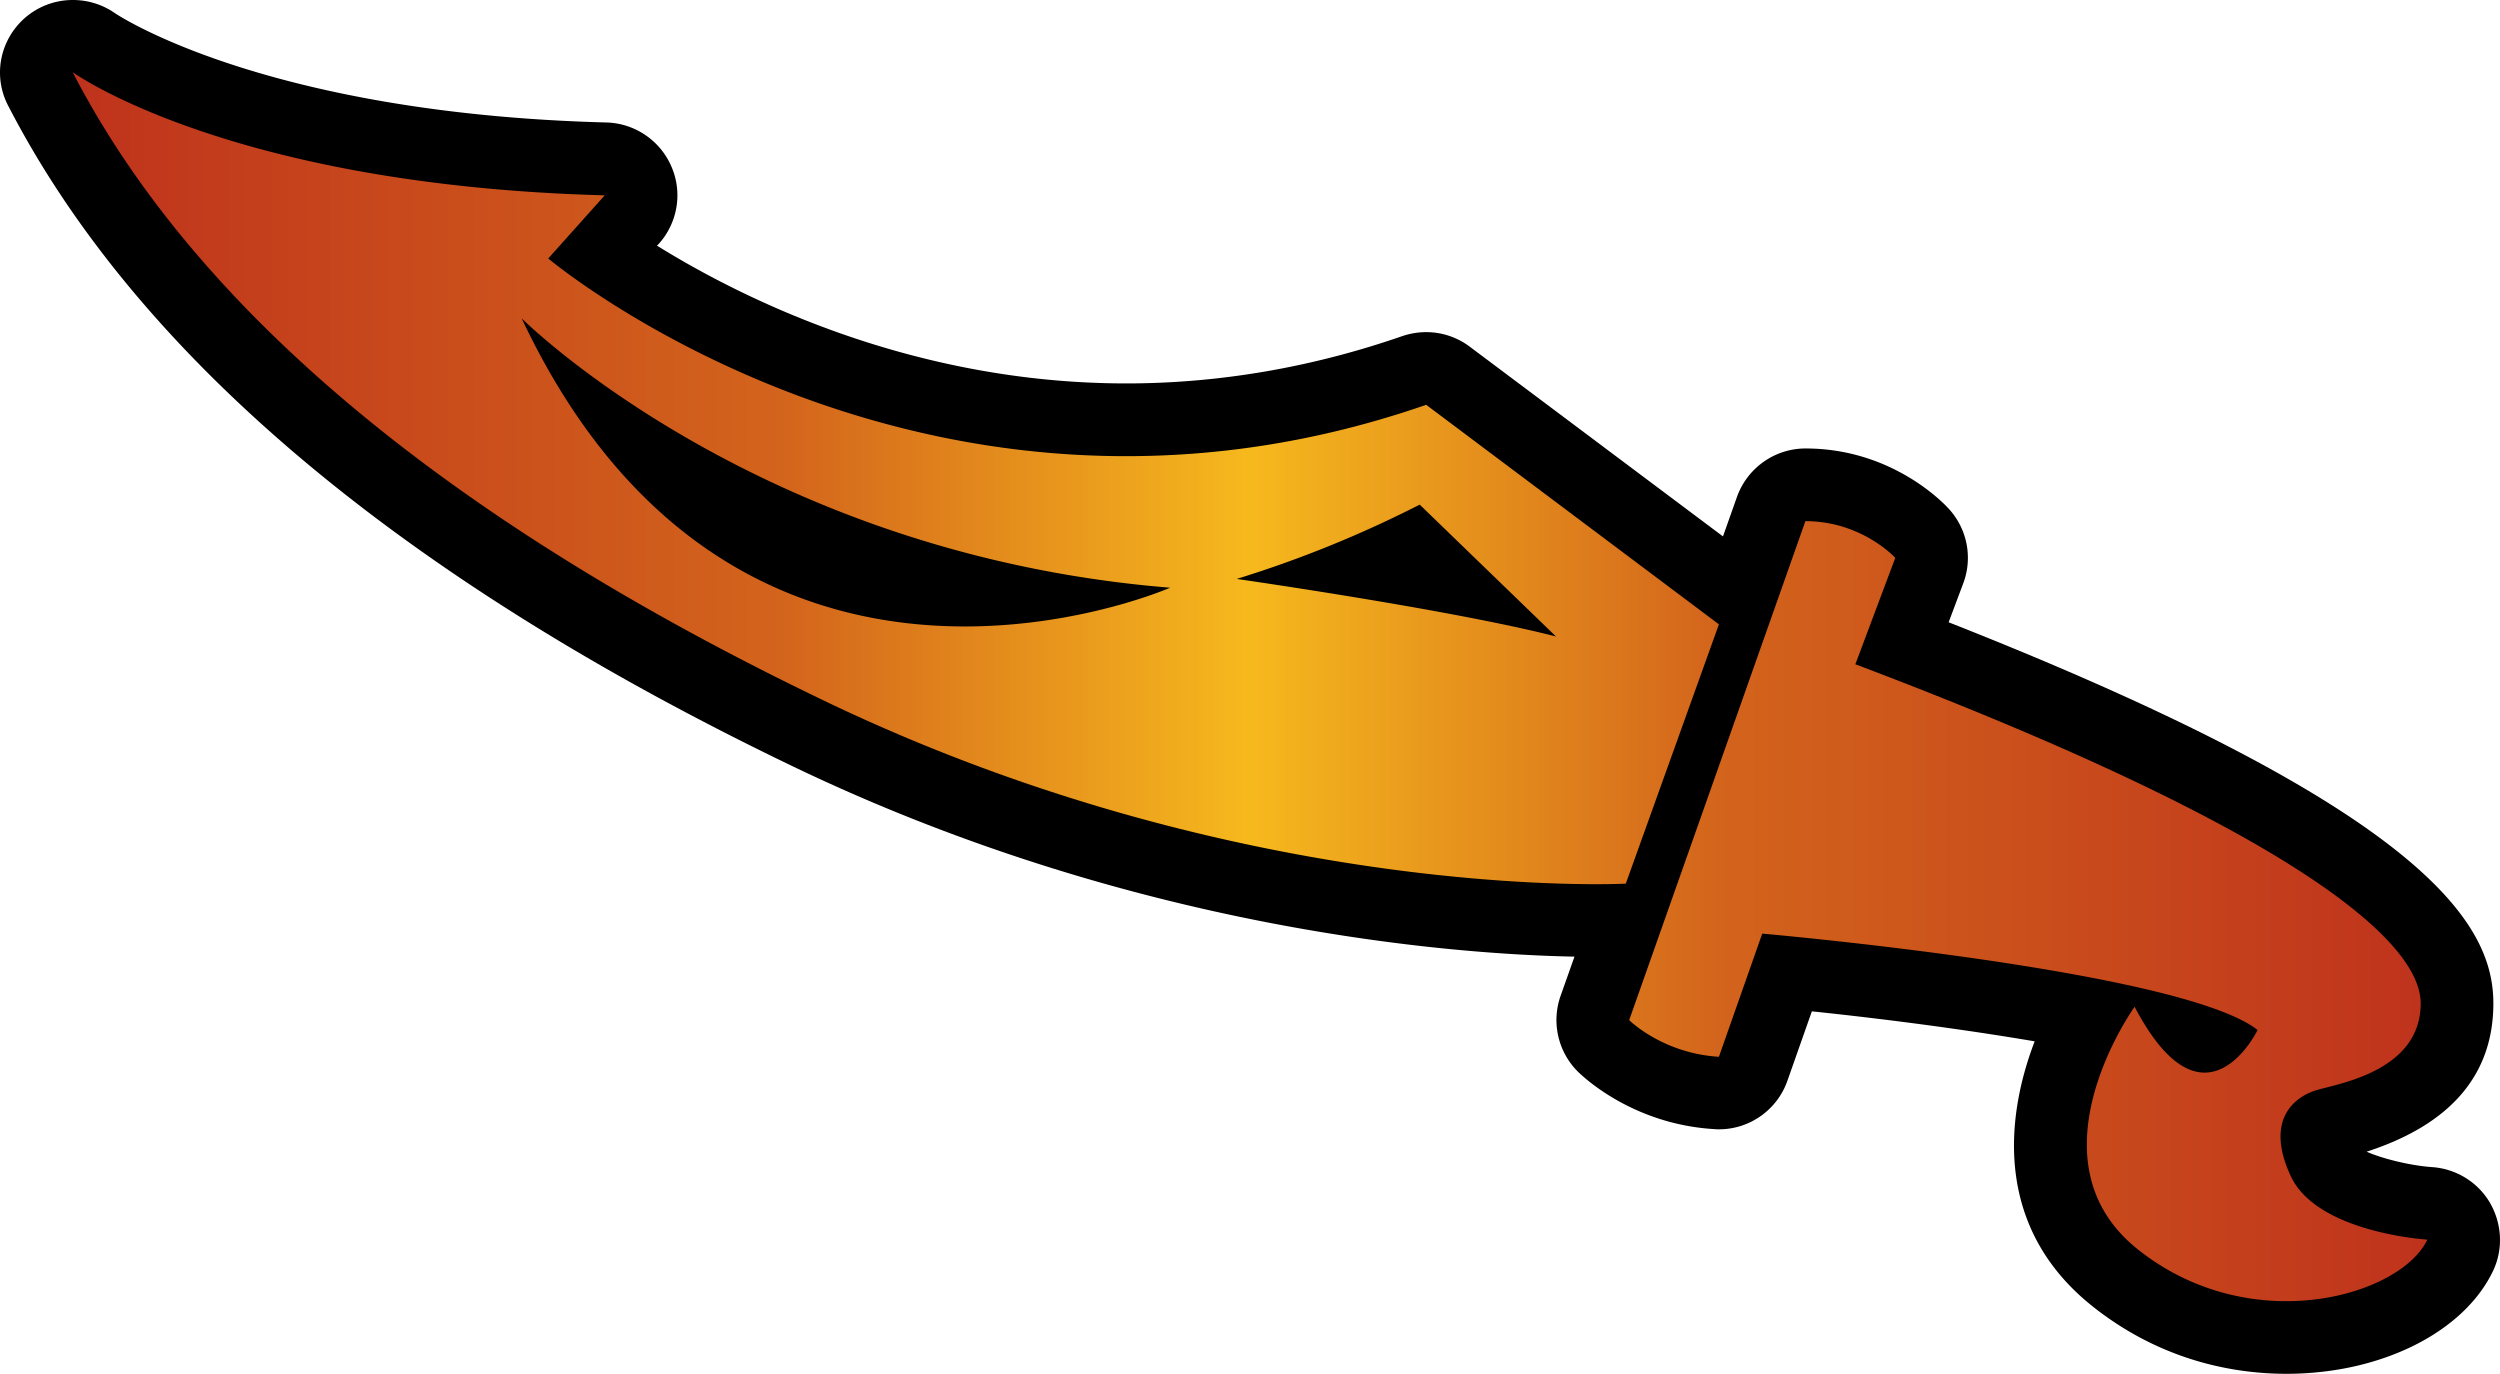 <svg xmlns="http://www.w3.org/2000/svg" width="600" height="329.711"><linearGradient id="a" x1="0" x2="1" y1="0" y2="0" gradientTransform="translate(17.441 164.814)scale(565.126)" gradientUnits="userSpaceOnUse" spreadMethod="pad"><stop offset="0" style="stop-color:#bf331c"/><stop offset=".3" style="stop-color:#d3641c"/><stop offset=".5" style="stop-color:#f6b91d"/><stop offset=".7" style="stop-color:#d3641c"/><stop offset="1" style="stop-color:#bf331c"/></linearGradient><path d="M548.751 329.71h-.04c-11.913 0-29.627-2.8-46.455-16.159-23.088-18.343-21.373-44.192-13.936-63.631-16.28-2.762-35.21-5.294-53.473-7.198l-5.872 16.668c-2.462 7.008-9.082 11.644-16.399 11.644-.348 0-.698 0-1.047-.04-19.628-1.137-31.551-12.541-32.867-13.827a17.48 17.48 0 0 1-4.127-18.143l3.34-9.43c-28.382-.54-105.062-6.032-187.615-45.678C96.334 138.786 32.941 85.433 1.948 25.35-1.76 18.223-.046 9.58 5.996 4.287A17.47 17.47 0 0 1 17.48 0c3.509 0 7.008 1.017 10.048 3.12.309.23 35.669 24.105 118.072 26.278 6.769.2 12.85 4.327 15.531 10.557 2.732 6.23 1.525 13.478-2.99 18.532l-.469.47c20.716 12.85 61.449 33.066 112.619 33.066 22.23 0 44.54-3.818 66.313-11.374a17.9 17.9 0 0 1 5.682-.937 17.37 17.37 0 0 1 10.477 3.509l60.75 45.517 3.35-9.46c2.492-6.968 9.072-11.644 16.469-11.644 20.635 0 33.057 13.01 34.422 14.525a17.4 17.4 0 0 1 3.43 17.834l-3.51 9.351c115.42 45.478 130.732 72.703 130.732 91.465 0 17.096-10.208 29.049-30.415 35.598 3.58 1.595 10.238 3.31 15.691 3.699 5.762.388 10.986 3.579 13.907 8.563 2.881 4.985 3.23 11.066.778 16.28-7.009 14.793-26.916 24.762-49.616 24.762"/><path d="M197.818 168.183c101.403 48.718 192.37 43.893 192.37 43.893l22.35-62.236-70.251-52.685c-119.706 41.51-210.712-35.12-210.712-35.12l13.557-15.153C54.944 44.469 17.441 17.324 17.441 17.324c25.55 49.495 79.013 102.181 180.377 150.859M125.195 76.4s56.653 56.663 155.644 64.648c0 0-21.224 9.3-49.296 9.3-33.954 0-77.927-13.627-106.348-73.948m171.614 62.544a275 275 0 0 0 43.923-17.834l32.708 31.651c-24.763-6.38-76.631-13.817-76.631-13.817m94.196 105.88s7.985 7.985 21.533 8.802l10.397-29.557s100.546 8.762 118.89 23.127c0 0-12.741 26.368-29.519-5.572 0 0-26.328 36.725.818 58.258 27.145 21.573 63.043 11.175 69.433-2.373 0 0-26.368-1.595-32.748-15.192-6.35-13.548.818-19.15 6.38-20.755 5.613-1.596 24.773-4.746 24.773-20.756 0-15.92-34.353-43.065-135.677-81.386l9.58-25.54s-8.024-8.802-21.572-8.802z" style="fill:url(#a);stroke-width:9.969"/></svg>